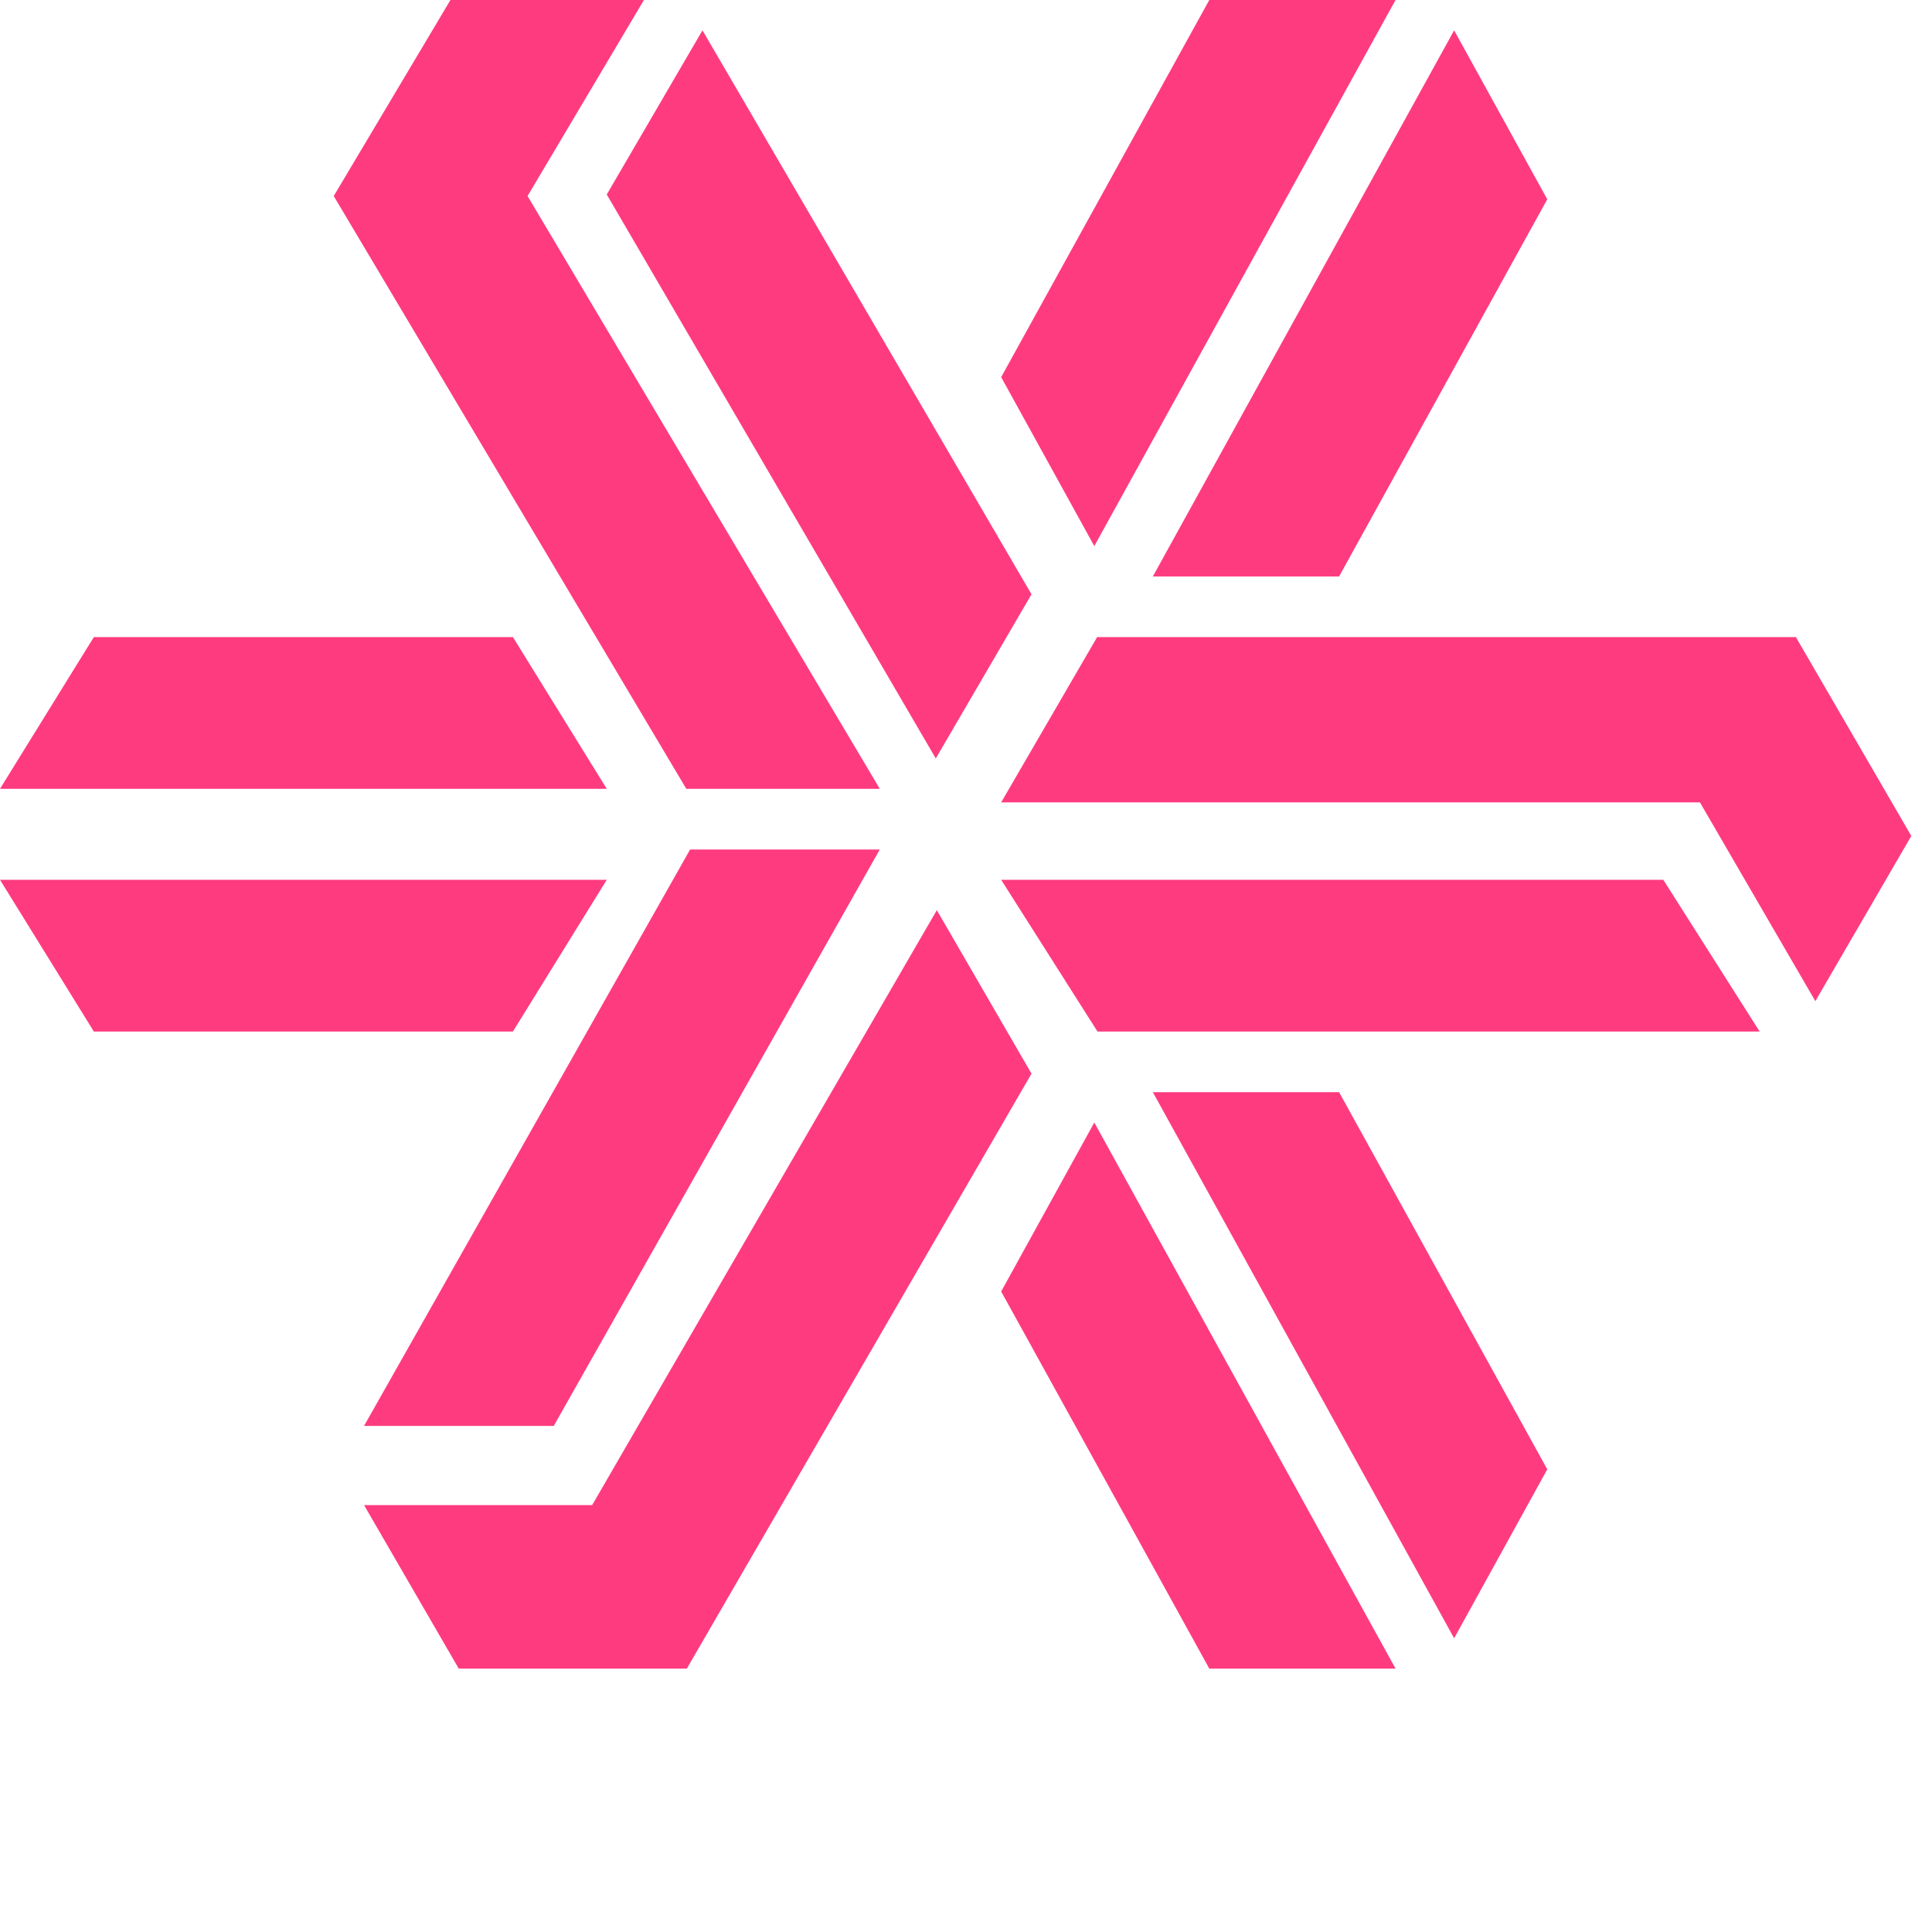 <?xml version="1.0" encoding="UTF-8"?>
<svg width="88px" height="88px" viewBox="0 0 88 88" version="1.1" xmlns="http://www.w3.org/2000/svg" xmlns:xlink="http://www.w3.org/1999/xlink">
    <title>Brand/Outline/LogoMark@2x</title>
    <g id="Site" stroke="none" stroke-width="1" fill="none" fill-rule="evenodd">
        <g id="Edgeware-V3---Press-(Desktop)" transform="translate(-291, -2258)" fill="#FF3B80">
            <g id="Group-7-Copy" transform="translate(159, 2207)">
                <g id="Brand/Outline/LogoMark" transform="translate(132, 51)">
                    <path d="M70.476,9.078 L60.995,26.256 L52.511,26.256 L66.234,1.382 L70.476,9.078 Z M55.082,0 L63.566,0 L49.844,24.874 L45.602,17.178 L55.082,0 Z M46.984,27.069 L42.624,34.547 L27.637,8.859 L31.997,1.382 L46.984,27.069 Z M15.201,8.929 L20.517,0 L29.331,0 L24.03,8.929 L40.074,35.929 L31.26,35.929 L15.201,8.929 Z M4.274,29.019 L23.363,29.019 L27.637,35.929 L0,35.929 L4.274,29.019 Z M4.274,46.984 L0,40.074 L27.637,40.074 L23.363,46.984 L4.274,46.984 Z M31.434,38.693 L40.074,38.693 L25.223,64.948 L16.582,64.948 L31.434,38.693 Z M31.284,76.003 L20.895,76.003 L16.582,68.555 L26.972,68.555 L42.671,41.456 L46.984,48.904 L31.284,76.003 Z M55.082,76.003 L45.602,58.825 L49.844,51.129 L63.566,76.003 L55.082,76.003 Z M70.476,66.925 L66.234,74.621 L52.511,49.748 L60.995,49.748 L70.476,66.925 Z M49.989,46.984 L45.602,40.074 L75.762,40.074 L80.149,46.984 L49.989,46.984 Z M77.429,36.546 L77.289,36.546 L45.602,36.546 L49.973,29.019 L81.8,29.019 L87.058,38.076 L82.687,45.602 L77.429,36.546 Z" id="Shape"></path>
                </g>
            </g>
        </g>
    </g>
</svg>
